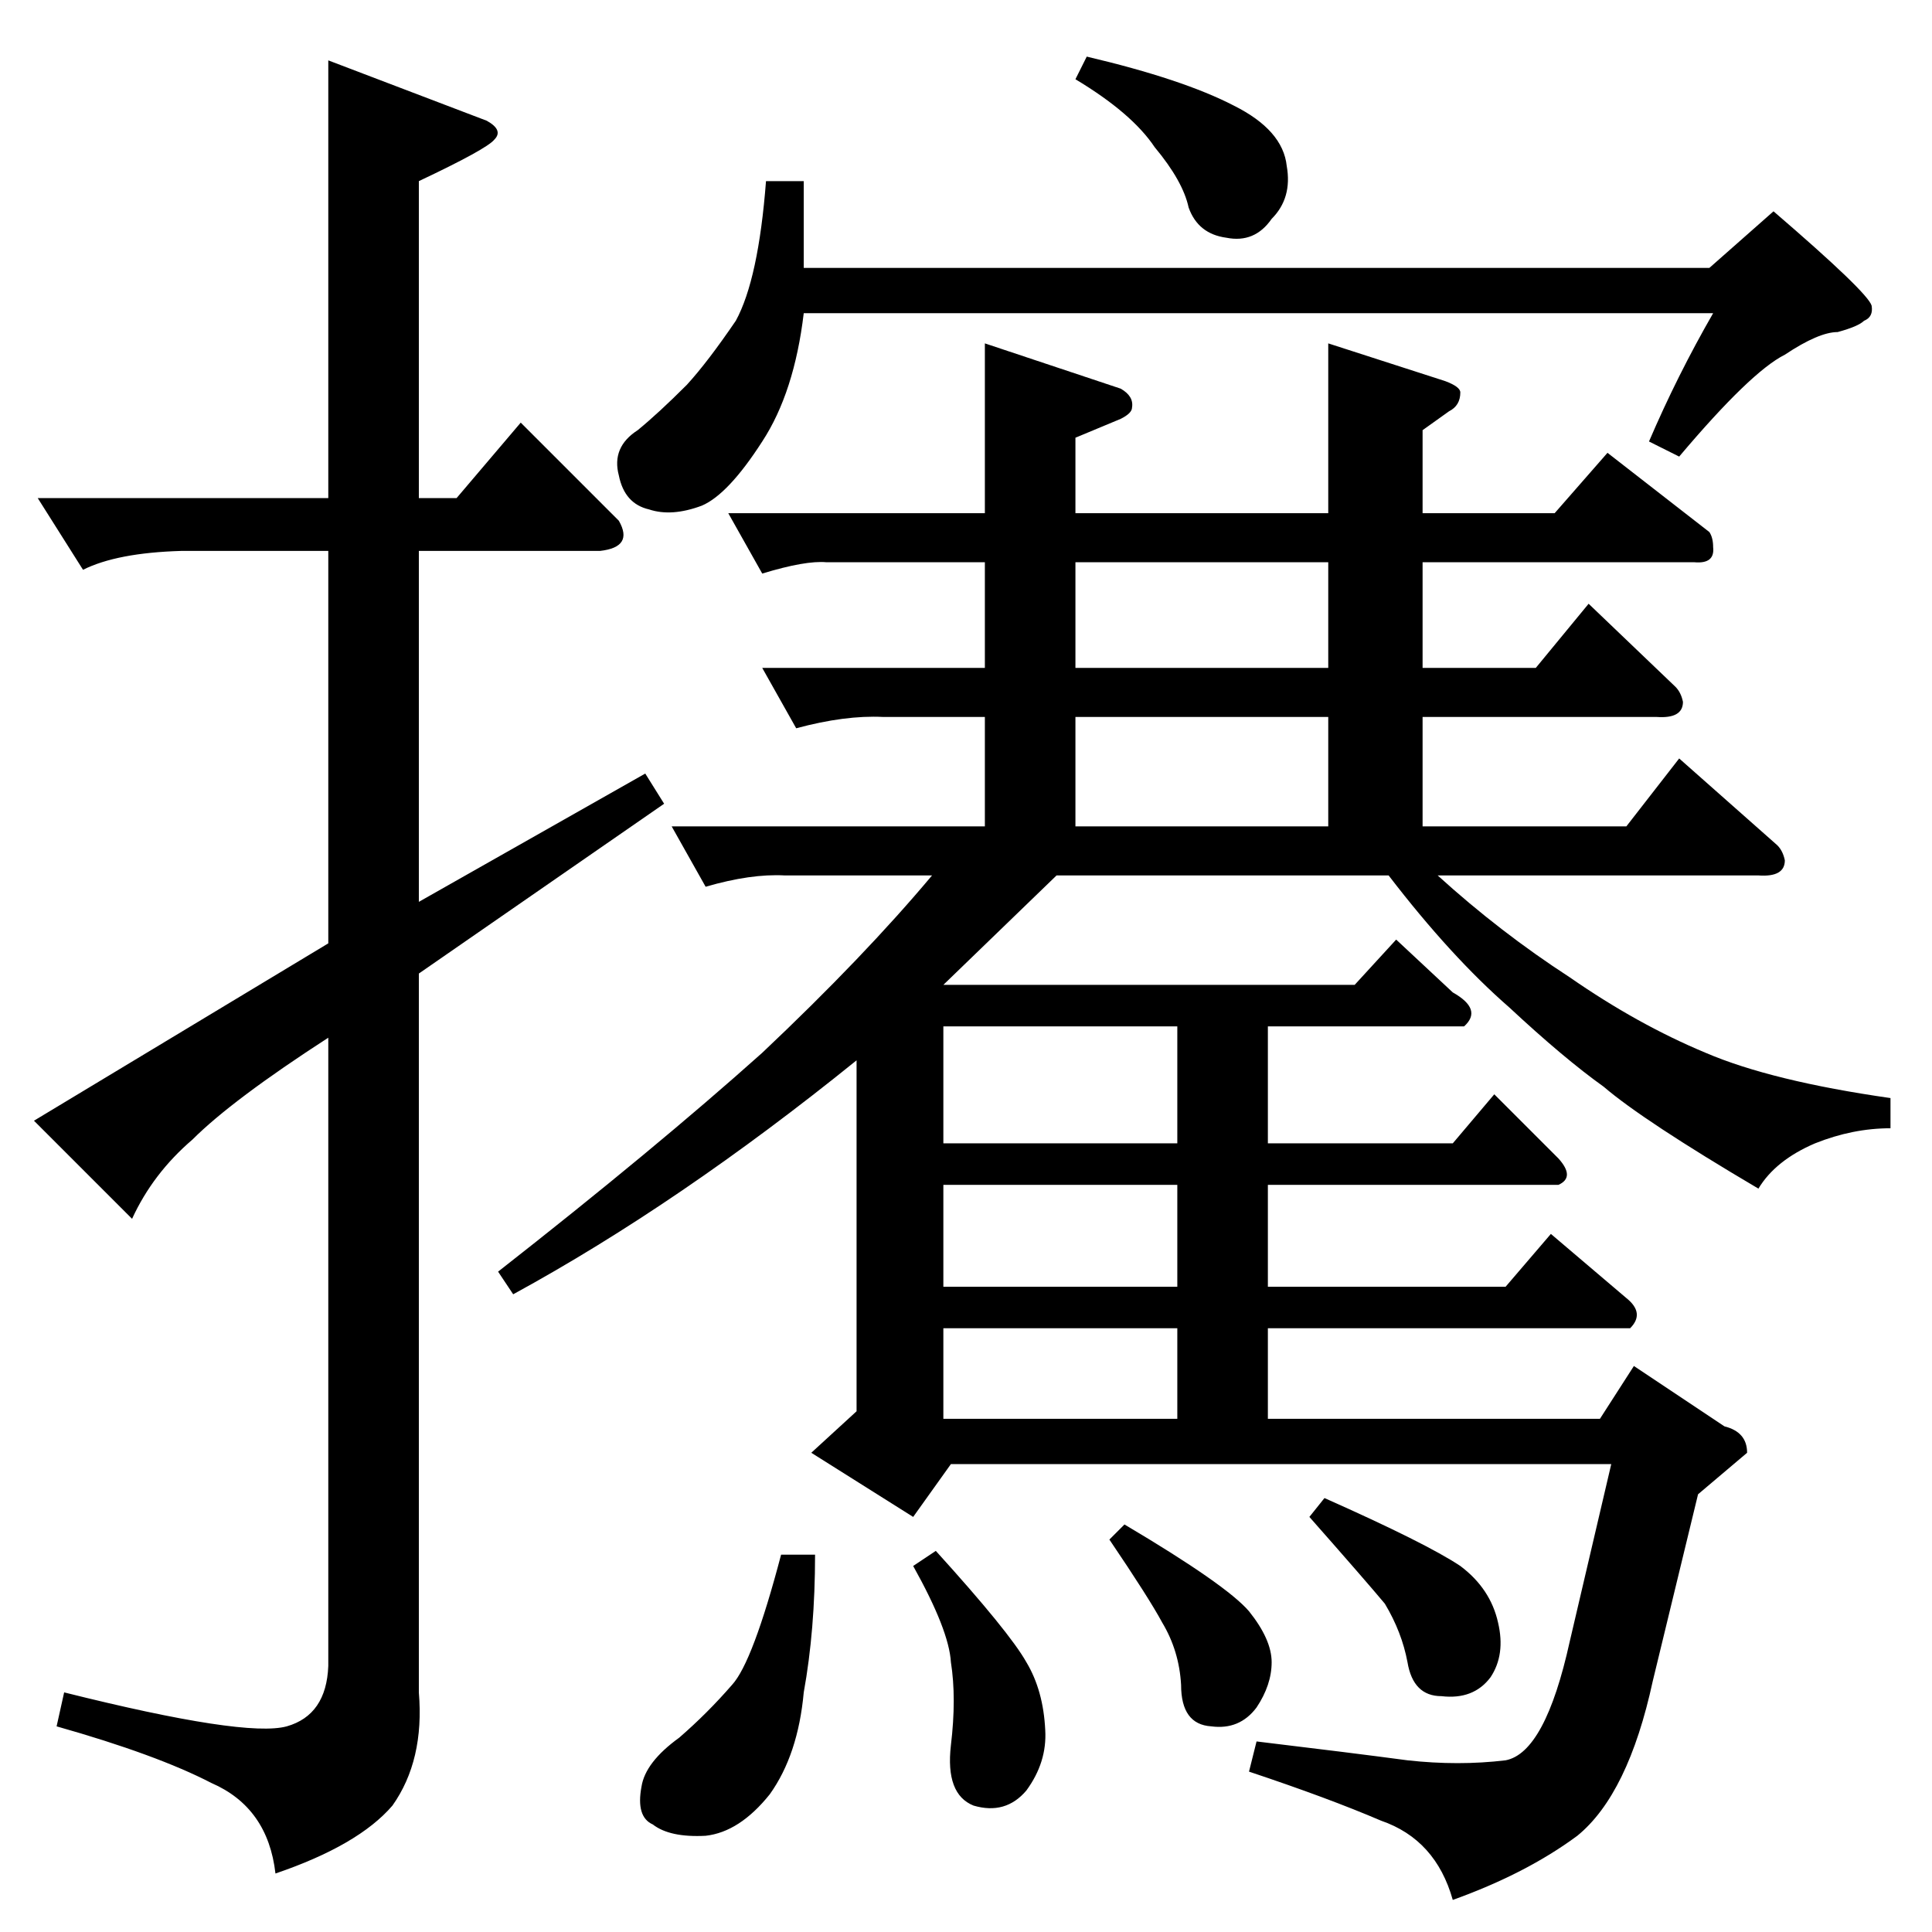 <?xml version="1.0" standalone="no"?>
<!DOCTYPE svg PUBLIC "-//W3C//DTD SVG 1.1//EN" "http://www.w3.org/Graphics/SVG/1.1/DTD/svg11.dtd" >
<svg xmlns="http://www.w3.org/2000/svg" xmlns:xlink="http://www.w3.org/1999/xlink" version="1.1" viewBox="0 -205 1024 1024">
  <g transform="matrix(1 0 0 -1 0 819)">
   <path fill="currentColor"
d="M570 982l6 12q51 -12 78 -26q26 -13 28 -32q3 -17 -8 -28q-9 -13 -24 -10q-15 2 -20 16q-3 14 -18 32q-12 18 -42 36v0v0zM406 928h20v-46h480l34 30q50 -43 52 -50q1 -6 -4 -8q-3 -3 -14 -6q-10 0 -28 -12q-18 -9 -56 -54l-16 8q15 35 34 68h-482q-5 -42 -22 -68
q-18 -28 -32 -34q-16 -6 -28 -2q-13 3 -16 18q-4 15 10 24q11 9 26 24q11 12 26 34q12 22 16 74v0v0zM386 752h136v90l72 -24q7 -4 6 -10q0 -3 -6 -6l-24 -10v-40h134v90l62 -20q8 -3 8 -6q0 -7 -6 -10l-14 -10v-44h70l28 32l54 -42q2 -3 2 -8q1 -9 -10 -8h-144v-56h60
l28 34l46 -44q3 -3 4 -8q0 -9 -14 -8h-124v-58h108l28 36l52 -46q3 -3 4 -8q0 -9 -14 -8h-170q33 -30 70 -54q36 -25 72 -40q35 -15 98 -24v-16q-20 0 -40 -8q-21 -9 -30 -24q-61 36 -82 54q-21 15 -50 42q-31 27 -64 70h-176l-60 -58h218l22 24l30 -28q16 -9 6 -18h-104
v-62h98l22 26l34 -34q9 -10 0 -14h-154v-54h126l24 28l40 -34q10 -8 2 -16h-192v-48h176l18 28l48 -32q12 -3 12 -14l-26 -22l-24 -99q-13 -60 -40 -82q-27 -20 -66 -34q-9 32 -38 42q-28 12 -70 26l4 16q50 -6 80 -10q27 -3 52 0q21 4 34 63l22 94h-350l-20 -28l-54 34
l24 22v186q-94 -76 -182 -124l-8 12q83 65 140 116q54 51 90 94h-78q-18 1 -42 -6l-18 32h166v58h-54q-20 1 -46 -6l-18 32h118v56h-84q-11 1 -34 -6l-18 32v0v0zM570 586h134v58h-134v-58v0v0zM704 670v56h-134v-56h134v0v0zM500 272h124v48h-124v-48v0v0zM624 342v54h-124
v-54h124v0v0zM624 418v62h-124v-62h124v0v0zM414 200h18q0 -40 -6 -73q-3 -33 -18 -54q-16 -20 -34 -22q-19 -1 -28 6q-9 4 -6 20q2 13 20 26q15 13 28 28q11 12 26 69v0v0zM484 194l12 8q39 -43 48 -59q9 -15 10 -36q1 -17 -10 -32q-11 -13 -28 -8q-15 6 -12 32q3 25 0 44
q-1 17 -20 51v0v0zM588 208l8 8q54 -32 66 -46q12 -15 12 -27t-8 -24q-9 -12 -24 -10q-16 1 -16 22q-1 18 -10 33q-7 13 -28 44v0v0zM694 220l8 10q54 -24 72 -36q16 -12 20 -30q4 -17 -4 -29q-9 -12 -26 -10q-15 0 -18 18q-3 16 -12 31q-10 12 -40 46v0v0zM20 760h154v232
l84 -32q9 -5 4 -10q-4 -5 -40 -22v-168h20l34 40l52 -52q8 -14 -10 -16h-96v-186l120 68l10 -16l-130 -90v-381q3 -36 -14 -60q-18 -21 -62 -36q-4 35 -34 48q-29 15 -82 30l4 18q96 -24 118 -18q21 6 22 32v333q-51 -33 -72 -54q-21 -18 -32 -42l-52 52l156 94v208h-78
q-34 -1 -52 -10l-24 38v0v0z" />
  </g>

</svg>
